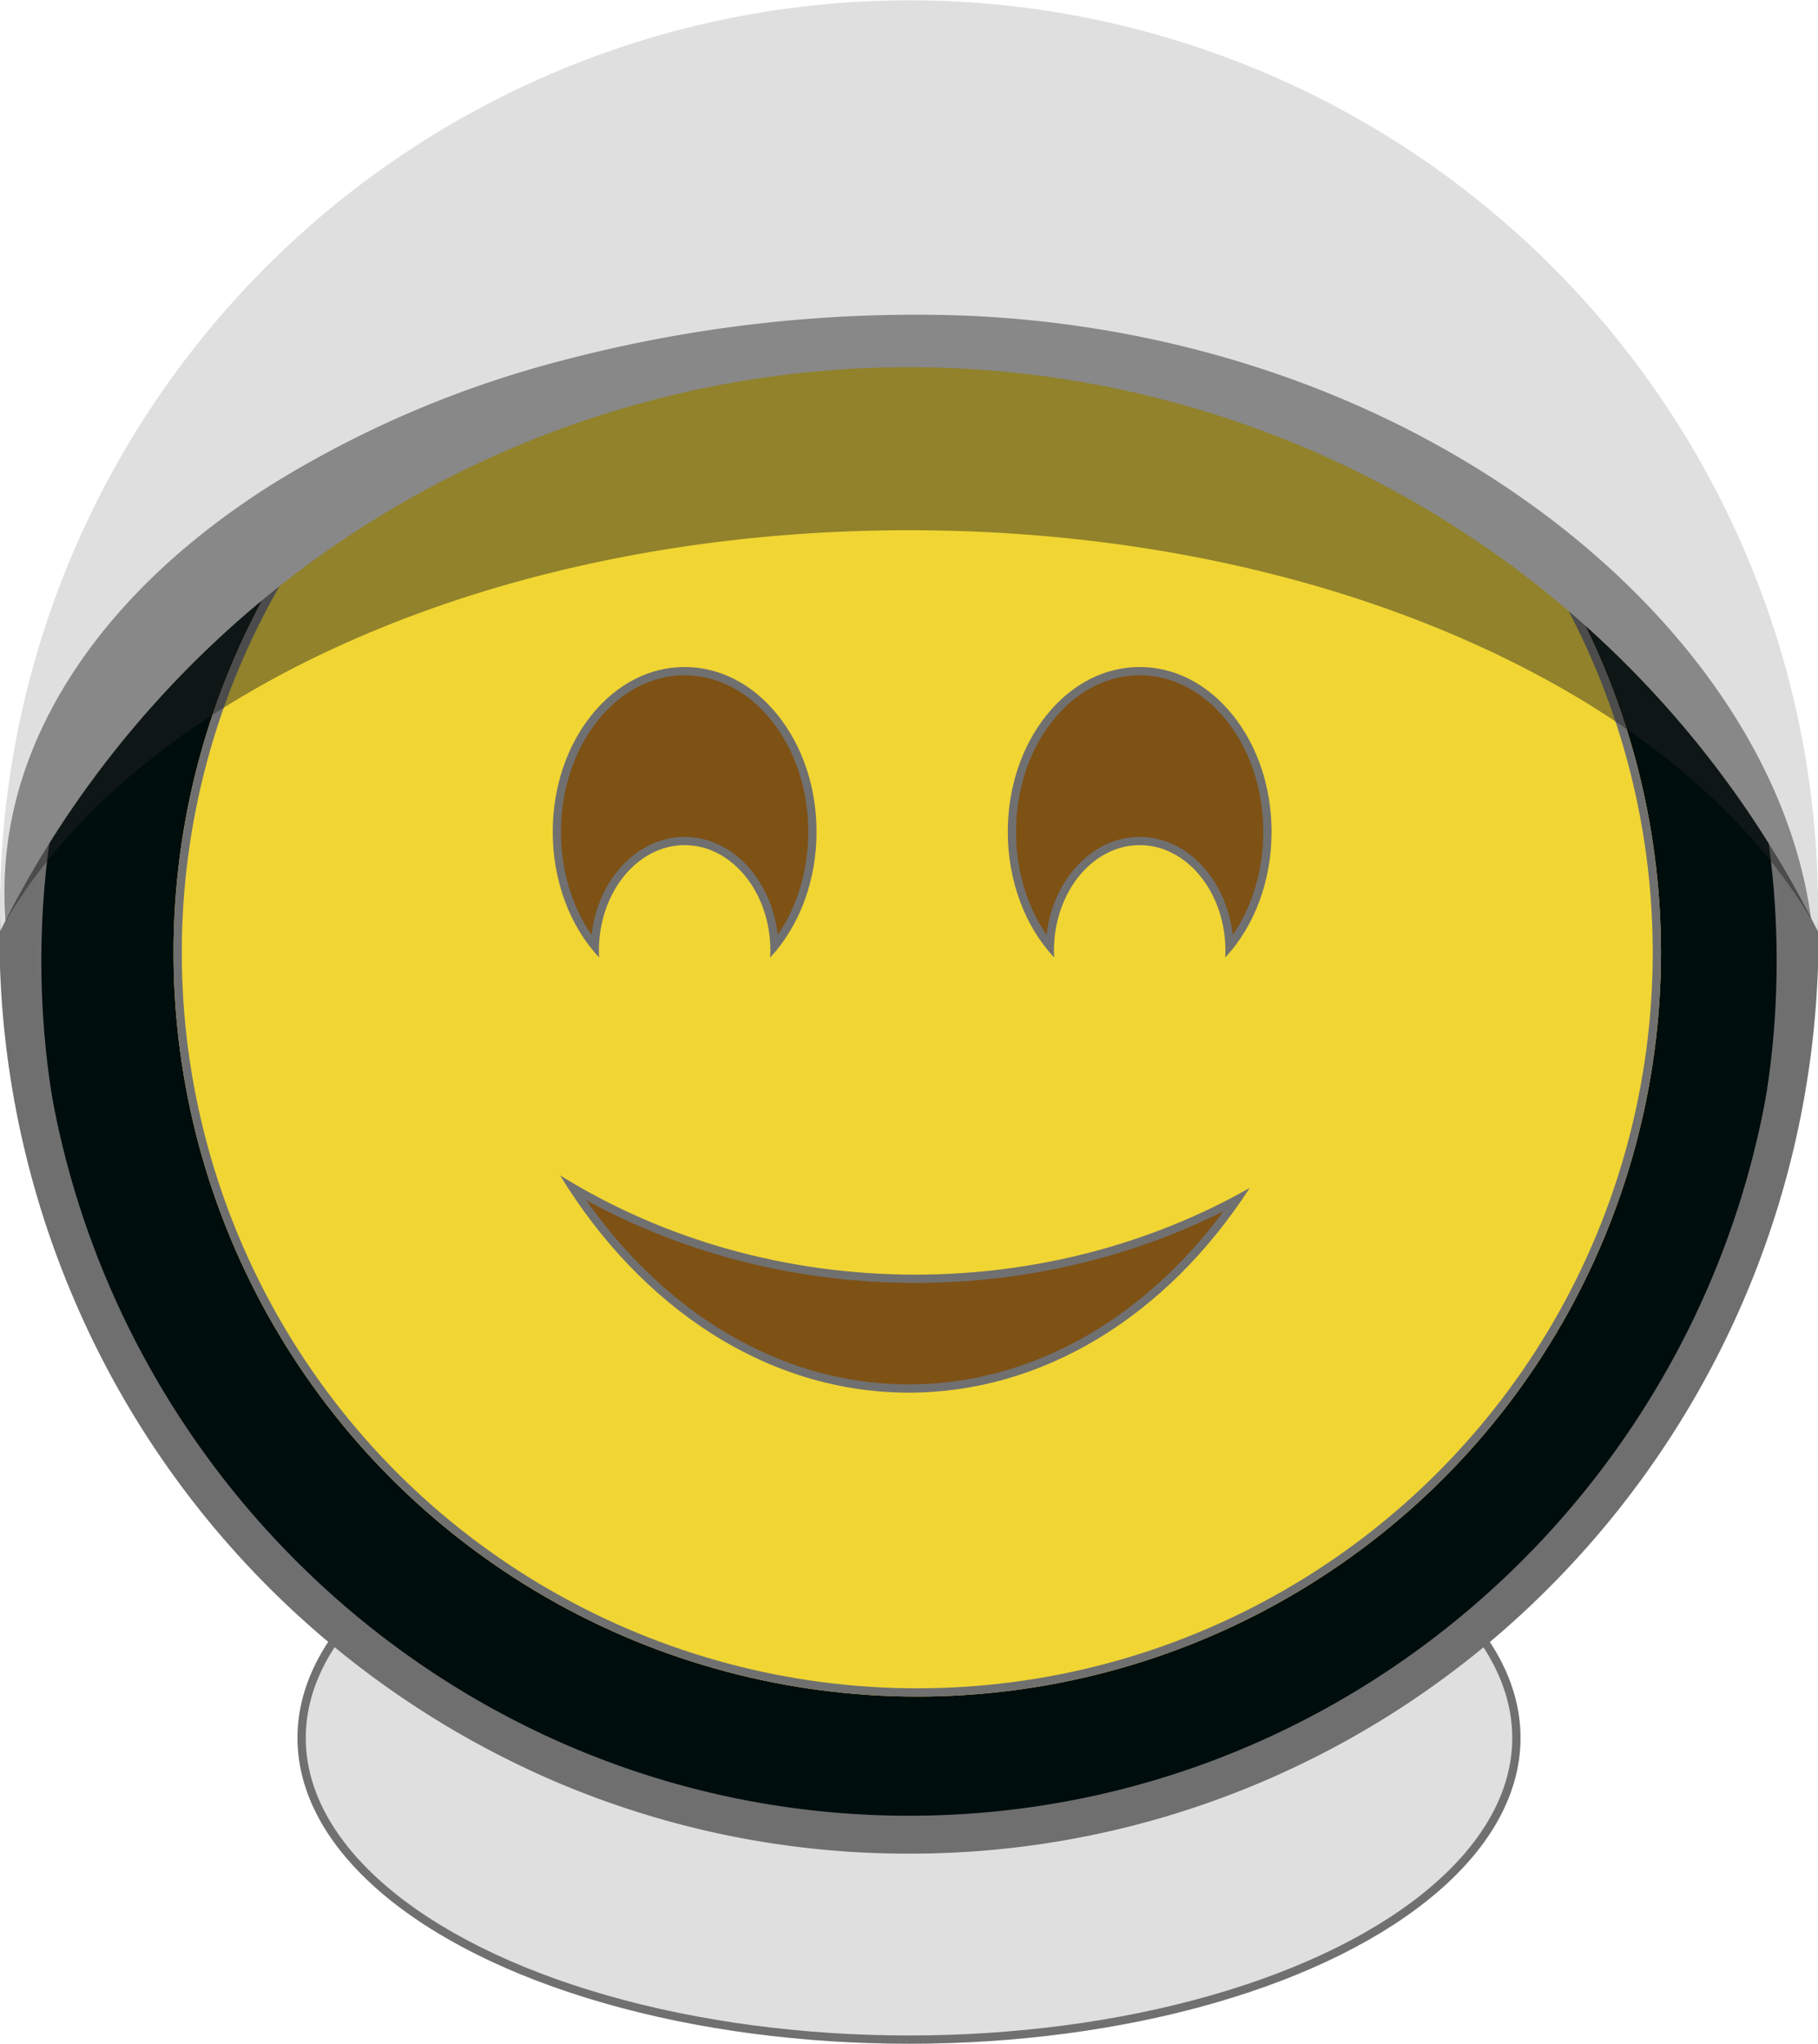 <svg xmlns="http://www.w3.org/2000/svg" width="220" height="247.249" viewBox="0 0 220 247.249">
  <g id="Group_161" data-name="Group 161" transform="translate(-873 -715)">
    <g id="Ellipse_53" data-name="Ellipse 53" transform="translate(909 888.249)" fill="#dfdfdf" stroke="#707070" stroke-width="1">
      <ellipse cx="74" cy="37" rx="74" ry="37" stroke="none"/>
      <ellipse cx="74" cy="37" rx="73.5" ry="36.5" fill="none"/>
    </g>
    <g id="Group_146" data-name="Group 146" transform="translate(873 715)">
      <g id="Ellipse_34" data-name="Ellipse 34" transform="translate(4 10.249)" fill="#000d0d" stroke="#707070" stroke-width="1">
        <circle cx="106" cy="106" r="106" stroke="none"/>
        <circle cx="106" cy="106" r="105.5" fill="none"/>
      </g>
      <path id="Subtraction_7" data-name="Subtraction 7" d="M110,222a108.478,108.478,0,0,1-42.816-8.723A110.9,110.9,0,0,1,8.645,154.2,111.561,111.561,0,0,1,32.219,32.508,109.559,109.559,0,0,1,67.182,8.723a109.426,109.426,0,0,1,85.634,0,109.572,109.572,0,0,1,34.966,23.785,111.569,111.569,0,0,1,0,156.979,109.667,109.667,0,0,1-34.966,23.789A108.475,108.475,0,0,1,110,222Zm0-217.42C51.845,4.578,4.535,52.316,4.535,111S51.845,217.416,110,217.416,215.46,169.676,215.46,111,168.15,4.578,110,4.578Z" transform="translate(0 2.249)" fill="#6f6f6f"/>
      <g id="Group_147" data-name="Group 147" transform="translate(21.154 25.384)">
        <g id="Ellipse_46" data-name="Ellipse 46" transform="translate(-0.154 -0.135)" fill="#f1d533" stroke="#707070" stroke-width="1">
          <circle cx="90" cy="90" r="90" stroke="none"/>
          <circle cx="90" cy="90" r="89.5" fill="none"/>
        </g>
        <g id="Group_147-2" data-name="Group 147" transform="translate(45.734 55.31)">
          <g id="Subtraction_9" data-name="Subtraction 9" transform="translate(0)" fill="#7e5115">
            <path d="M 26.828 33.783 C 26.597 26.713 21.811 21.049 15.961 21.049 C 10.112 21.049 5.326 26.713 5.095 33.783 C 2.161 30.138 0.5 25.176 0.5 19.951 C 0.5 14.735 2.121 9.836 5.065 6.156 C 7.983 2.509 11.853 0.5 15.961 0.5 C 20.07 0.5 23.939 2.509 26.857 6.156 C 29.8 9.836 31.422 14.735 31.422 19.951 C 31.422 25.175 29.761 30.137 26.828 33.783 Z" stroke="none"/>
            <path d="M 4.695 32.411 C 5.465 25.718 10.224 20.549 15.961 20.549 C 21.699 20.549 26.458 25.717 27.228 32.411 C 29.597 28.979 30.922 24.571 30.922 19.951 C 30.922 14.848 29.339 10.06 26.466 6.468 C 23.645 2.942 19.915 1 15.961 1 C 12.008 1 8.277 2.942 5.455 6.468 C 2.582 10.06 1 14.848 1 19.951 C 1 24.573 2.325 28.98 4.695 32.411 M 26.315 35.136 L 26.315 35.134 C 26.329 34.874 26.337 34.599 26.337 34.318 C 26.337 27.277 21.682 21.549 15.961 21.549 C 10.241 21.549 5.587 27.277 5.587 34.318 C 5.587 34.592 5.594 34.867 5.608 35.134 C 2.043 31.335 -3.46679684071205e-07 25.801 -3.46679684071205e-07 19.951 C -3.46679684071205e-07 14.623 1.66 9.612 4.674 5.844 C 7.69 2.075 11.698 4.931640660288394e-07 15.961 4.931640660288394e-07 C 20.225 4.931640660288394e-07 24.233 2.075 27.247 5.844 C 30.262 9.612 31.922 14.623 31.922 19.951 C 31.922 25.8 29.878 31.335 26.316 35.135 L 26.315 35.136 Z" stroke="none" fill="#707070"/>
          </g>
          <g id="Subtraction_10" data-name="Subtraction 10" transform="translate(55.066)" fill="#7e5115">
            <path d="M 26.828 33.783 C 26.597 26.713 21.811 21.049 15.961 21.049 C 10.112 21.049 5.326 26.713 5.095 33.783 C 2.161 30.138 0.5 25.176 0.5 19.951 C 0.5 14.735 2.121 9.836 5.065 6.156 C 7.983 2.509 11.853 0.5 15.961 0.5 C 20.07 0.5 23.939 2.509 26.857 6.156 C 29.8 9.836 31.422 14.735 31.422 19.951 C 31.422 25.175 29.761 30.137 26.828 33.783 Z" stroke="none"/>
            <path d="M 4.695 32.411 C 5.465 25.718 10.224 20.549 15.961 20.549 C 21.699 20.549 26.458 25.717 27.228 32.411 C 29.597 28.979 30.922 24.571 30.922 19.951 C 30.922 14.848 29.339 10.06 26.466 6.468 C 23.645 2.942 19.915 1 15.961 1 C 12.008 1 8.277 2.942 5.455 6.468 C 2.582 10.06 1 14.848 1 19.951 C 1 24.573 2.325 28.98 4.695 32.411 M 26.315 35.136 L 26.315 35.134 C 26.329 34.874 26.337 34.599 26.337 34.318 C 26.337 27.277 21.682 21.549 15.961 21.549 C 10.241 21.549 5.587 27.277 5.587 34.318 C 5.587 34.592 5.594 34.867 5.608 35.134 C 2.043 31.335 -3.46679684071205e-07 25.801 -3.46679684071205e-07 19.951 C -3.46679684071205e-07 14.623 1.66 9.612 4.674 5.844 C 7.69 2.075 11.698 4.931640660288394e-07 15.961 4.931640660288394e-07 C 20.225 4.931640660288394e-07 24.233 2.075 27.247 5.844 C 30.262 9.612 31.922 14.623 31.922 19.951 C 31.922 25.8 29.878 31.335 26.316 35.135 L 26.315 35.136 Z" stroke="none" fill="#707070"/>
          </g>
          <g id="Subtraction_11" data-name="Subtraction 11" transform="translate(0.887 61.504)" fill="#7e5115">
            <path d="M 42.208 25.783 C 38.05 25.783 33.908 25.165 29.897 23.947 C 25.999 22.762 22.2 21.002 18.608 18.718 C 15.079 16.472 11.735 13.709 8.672 10.508 C 6.087 7.808 3.699 4.791 1.552 1.516 C 13.9 8.713 28.185 12.506 43.006 12.506 C 56.755 12.506 70.157 9.204 81.905 2.94 C 71.833 17.485 57.464 25.783 42.208 25.783 Z" stroke="none"/>
            <path d="M 42.208 25.283 C 56.699 25.283 70.389 17.701 80.289 4.337 C 68.922 10.019 56.119 13.006 43.006 13.006 C 28.836 13.006 15.152 9.558 3.164 3.001 C 4.974 5.577 6.939 7.975 9.033 10.162 C 12.069 13.335 15.381 16.071 18.877 18.296 C 22.431 20.556 26.187 22.297 30.042 23.469 C 34.006 24.672 38.099 25.283 42.208 25.283 M 42.208 26.283 C 38 26.283 33.809 25.658 29.752 24.426 C 25.811 23.228 21.972 21.449 18.34 19.139 C 14.777 16.872 11.403 14.085 8.31 10.854 C 5.239 7.646 2.443 3.993 -2.917480514952331e-06 2.154032472390099e-06 C 12.673 7.854 27.544 12.006 43.006 12.006 C 57.38 12.006 71.369 8.376 83.463 1.512 C 73.258 17.255 58.22 26.283 42.208 26.283 Z" stroke="none" fill="#707070"/>
          </g>
        </g>
      </g>
      <path id="Subtraction_12" data-name="Subtraction 12" d="M219.962,112.637a122.74,122.74,0,0,0-219.927,0C.011,111.768,0,110.881,0,110A110.027,110.027,0,0,1,211.353,67.182,109.334,109.334,0,0,1,220,110c0,.879-.011,1.768-.031,2.637Z" transform="translate(0)" fill="#dfdfdf"/>
      <path id="Subtraction_13" data-name="Subtraction 13" d="M.136,73.381v-.006C.045,72.221,0,71.049,0,69.9c0-9.437,2.929-18.59,8.706-27.209,5.581-8.324,13.57-15.8,23.745-22.215A127.406,127.406,0,0,1,67.669,5.492,167.526,167.526,0,0,1,110.8,0c27.023,0,53.225,8.107,73.776,22.83,19.241,13.783,31.651,32.107,34.05,50.27-8.162-13.66-22.669-25.354-41.956-33.812-19.716-8.648-42.954-13.219-67.2-13.219-24.336,0-47.642,4.6-67.4,13.3C22.736,47.887,8.238,59.645.141,73.377Z" transform="translate(0.535 38.077)" fill="#212121" opacity="0.46"/>
    </g>
  </g>
</svg>

